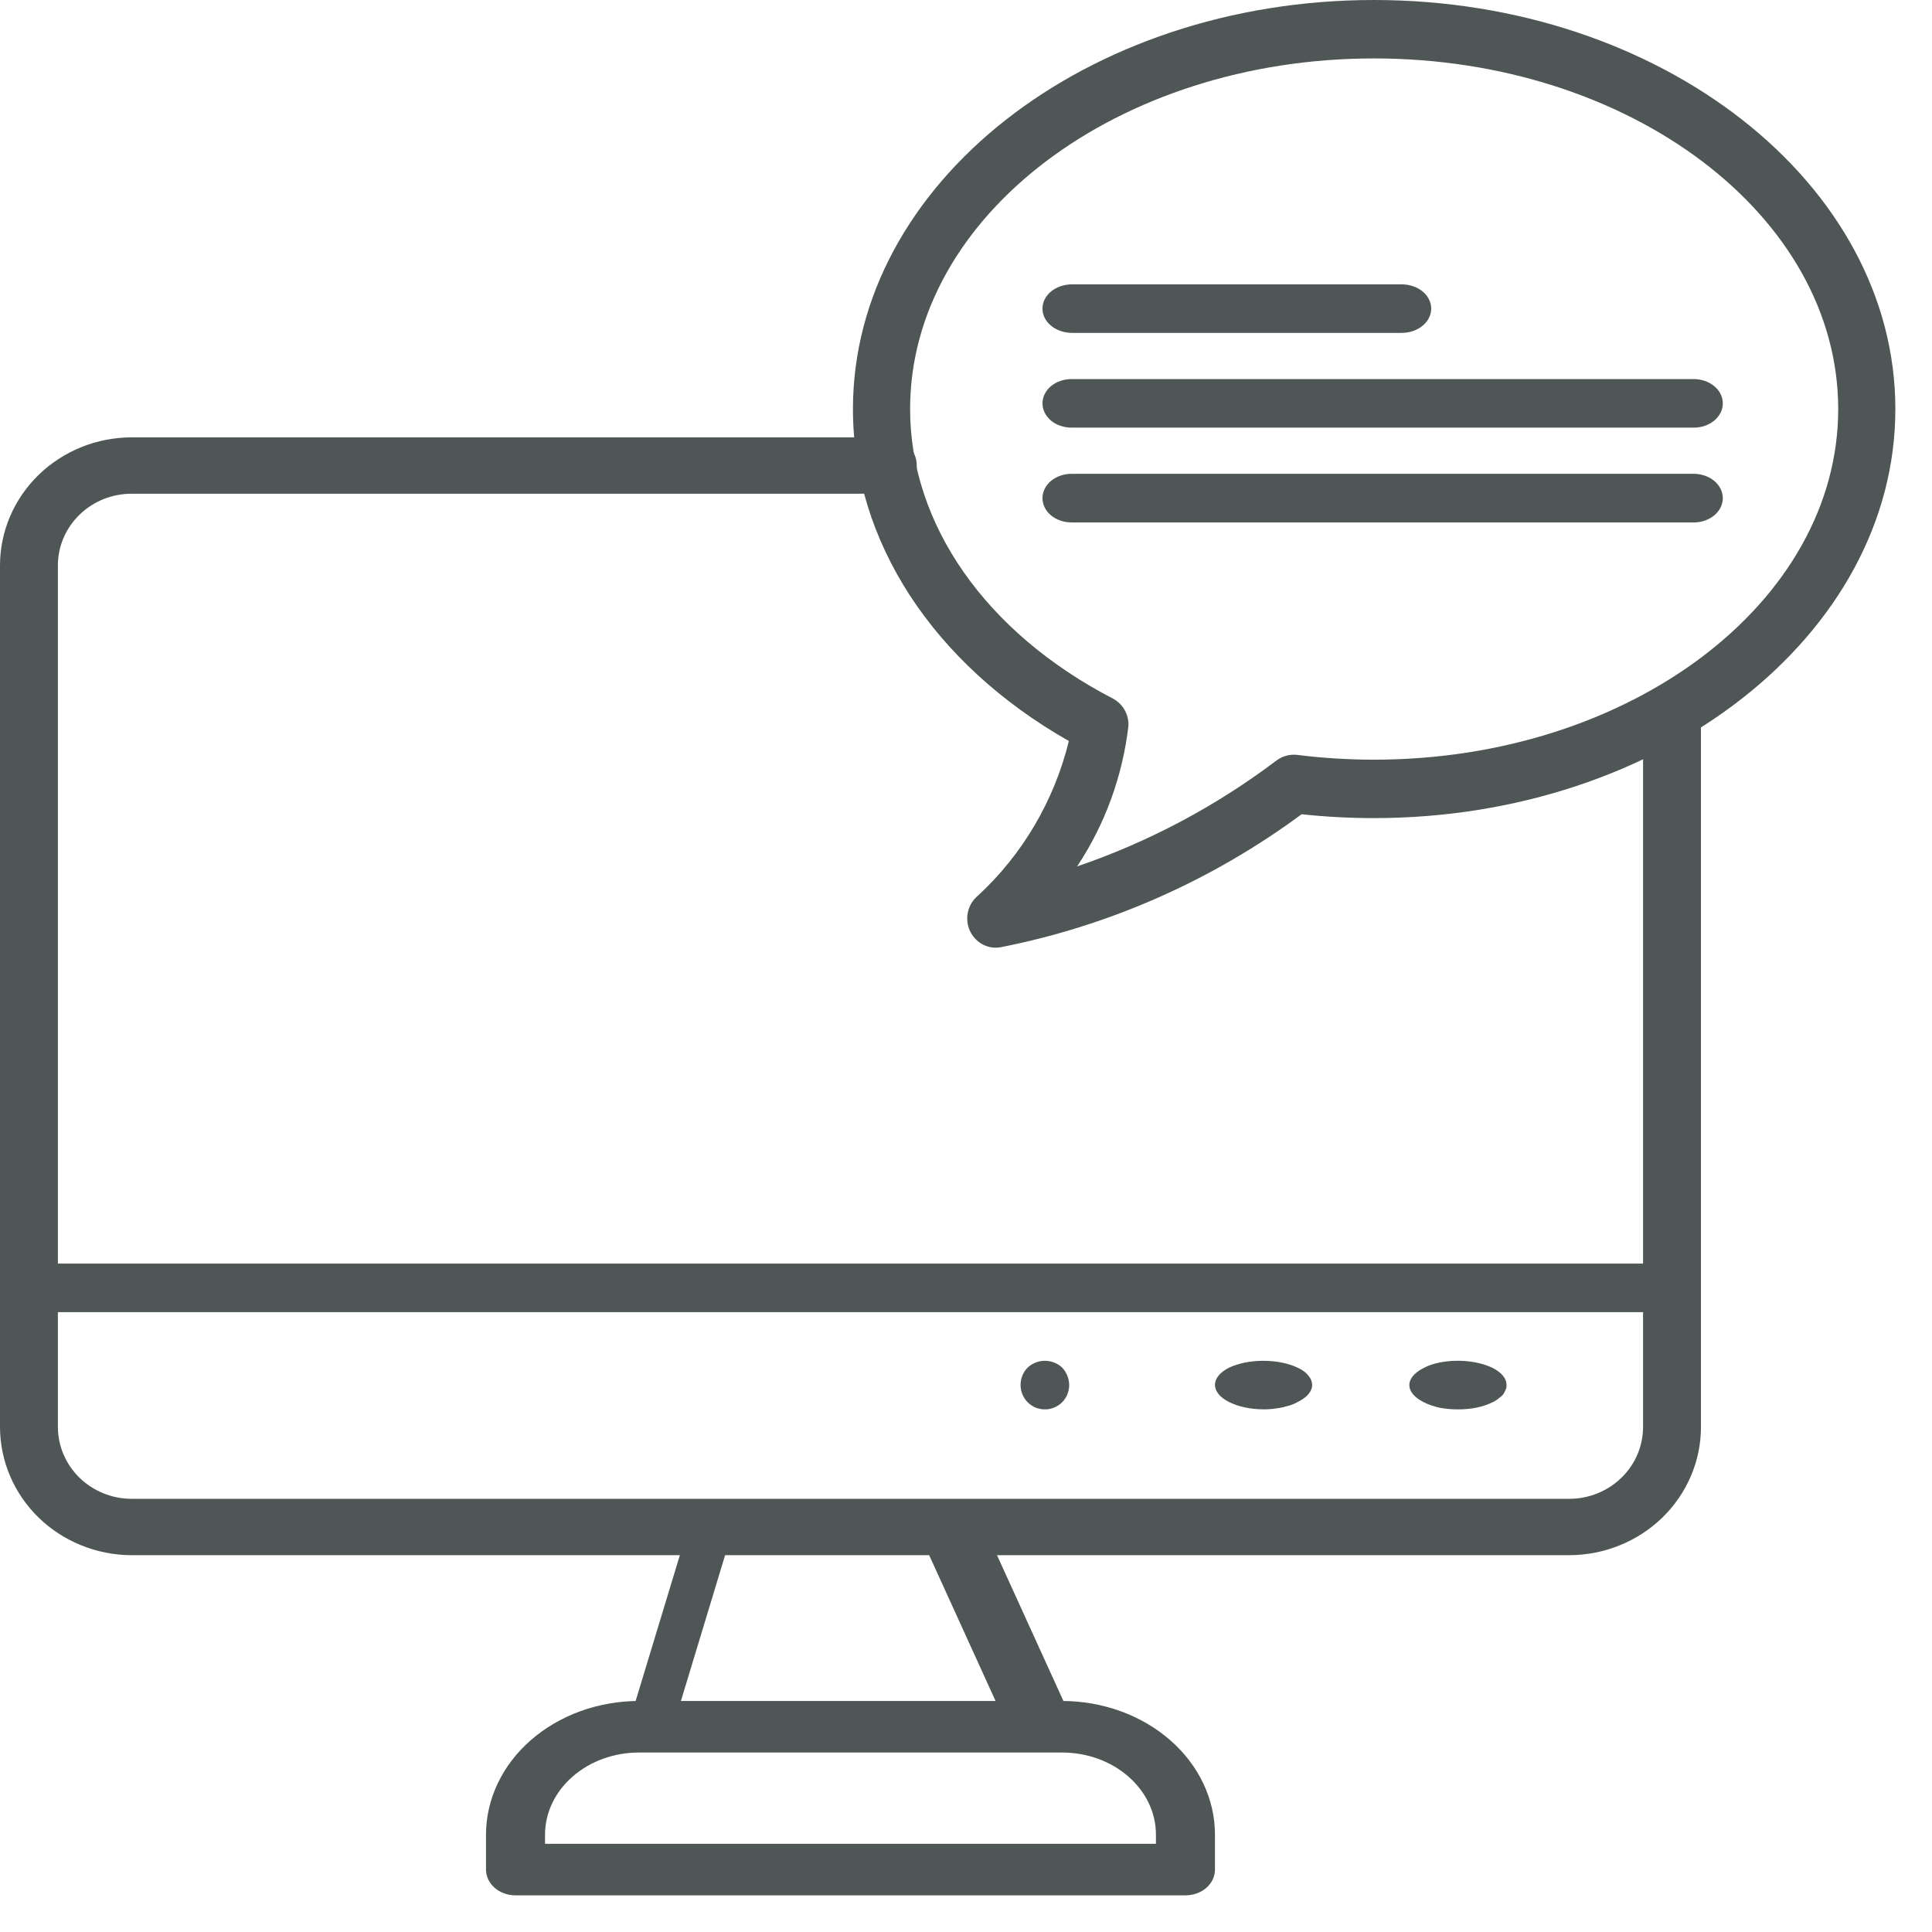 <svg width="29" height="29" viewBox="0 0 29 29" fill="none" xmlns="http://www.w3.org/2000/svg">
<path d="M23.554 23.344H1.978C1.453 23.343 0.951 23.14 0.58 22.78C0.209 22.419 0.001 21.93 0 21.421V8.484C0.001 7.975 0.21 7.487 0.581 7.127C0.952 6.767 1.454 6.565 1.978 6.565H13.327C13.442 6.565 13.553 6.61 13.634 6.689C13.716 6.768 13.761 6.876 13.761 6.988C13.761 7.1 13.716 7.208 13.634 7.287C13.553 7.366 13.442 7.411 13.327 7.411H1.978C1.684 7.41 1.403 7.523 1.195 7.725C0.987 7.926 0.87 8.199 0.869 8.484V21.421C0.87 21.706 0.987 21.98 1.194 22.182C1.402 22.384 1.684 22.498 1.978 22.498H23.554C23.848 22.498 24.13 22.384 24.338 22.182C24.546 21.98 24.662 21.706 24.663 21.421V10.796C24.663 10.684 24.709 10.576 24.79 10.497C24.872 10.418 24.982 10.373 25.097 10.373C25.213 10.373 25.323 10.418 25.405 10.497C25.486 10.576 25.532 10.684 25.532 10.796V21.421C25.532 21.93 25.323 22.419 24.952 22.78C24.581 23.14 24.079 23.343 23.554 23.344Z" fill="#4F5756"/>
<path d="M17.794 28.45H7.738C7.62 28.45 7.508 28.409 7.425 28.337C7.342 28.264 7.295 28.166 7.295 28.063V27.537C7.296 27.006 7.538 26.496 7.968 26.12C8.399 25.744 8.982 25.533 9.591 25.532H15.942C16.551 25.533 17.134 25.744 17.564 26.12C17.995 26.496 18.237 27.006 18.237 27.537V28.063C18.237 28.166 18.191 28.264 18.108 28.337C18.024 28.409 17.912 28.45 17.794 28.45ZM8.181 27.676H17.351V27.537C17.351 27.211 17.202 26.898 16.938 26.667C16.674 26.436 16.316 26.306 15.942 26.306H9.591C9.217 26.306 8.859 26.436 8.595 26.667C8.33 26.898 8.182 27.211 8.181 27.537L8.181 27.676Z" fill="#4F5756"/>
<path d="M9.795 26.262C9.752 26.262 9.71 26.249 9.67 26.224C9.633 26.201 9.599 26.168 9.571 26.125C9.542 26.083 9.52 26.034 9.505 25.979C9.49 25.925 9.483 25.866 9.483 25.808C9.484 25.749 9.493 25.692 9.509 25.638L10.345 22.882C10.362 22.828 10.385 22.779 10.415 22.739C10.444 22.698 10.479 22.666 10.517 22.645C10.555 22.623 10.596 22.613 10.637 22.614C10.678 22.615 10.718 22.628 10.755 22.651C10.793 22.675 10.827 22.708 10.855 22.751C10.883 22.793 10.906 22.843 10.921 22.897C10.936 22.951 10.943 23.01 10.942 23.068C10.941 23.127 10.933 23.185 10.916 23.238L10.081 25.994C10.057 26.073 10.017 26.141 9.966 26.189C9.915 26.236 9.856 26.262 9.795 26.262Z" fill="#4F5756"/>
<path d="M15.582 26.262C15.492 26.262 15.403 26.236 15.326 26.189C15.25 26.141 15.191 26.074 15.154 25.994L13.899 23.238C13.875 23.184 13.861 23.127 13.86 23.068C13.859 23.01 13.87 22.951 13.893 22.897C13.915 22.843 13.948 22.793 13.991 22.751C14.034 22.708 14.084 22.675 14.14 22.651C14.197 22.628 14.257 22.615 14.318 22.614C14.38 22.613 14.441 22.623 14.498 22.645C14.555 22.666 14.607 22.698 14.651 22.739C14.695 22.779 14.731 22.828 14.755 22.882L16.01 25.637C16.034 25.691 16.048 25.749 16.049 25.807C16.05 25.866 16.039 25.924 16.016 25.978C15.994 26.033 15.96 26.082 15.918 26.125C15.875 26.167 15.824 26.2 15.768 26.224C15.71 26.248 15.646 26.261 15.582 26.262Z" fill="#4F5756"/>
<path d="M14.947 14.225C14.858 14.225 14.772 14.197 14.7 14.145C14.628 14.092 14.573 14.019 14.543 13.934C14.514 13.848 14.51 13.756 14.534 13.669C14.558 13.582 14.607 13.504 14.676 13.447C15.348 12.828 15.824 12.019 16.044 11.123C14.008 9.966 12.803 8.123 12.803 6.14C12.803 2.754 16.311 0 20.624 0C24.937 0 28.45 2.754 28.45 6.14C28.45 9.526 24.939 12.28 20.624 12.28C20.261 12.28 19.899 12.261 19.538 12.222C18.19 13.218 16.645 13.9 15.011 14.22C14.99 14.223 14.968 14.225 14.947 14.225ZM20.624 0.877C16.785 0.877 13.661 3.238 13.661 6.14C13.661 7.872 14.798 9.497 16.704 10.485C16.777 10.524 16.839 10.583 16.88 10.655C16.922 10.728 16.942 10.812 16.938 10.896C16.85 11.652 16.586 12.375 16.168 13.005C17.241 12.639 18.251 12.102 19.161 11.415C19.25 11.349 19.36 11.319 19.47 11.331C19.853 11.379 20.238 11.403 20.624 11.403C24.466 11.403 27.592 9.042 27.592 6.14C27.592 3.238 24.466 0.877 20.624 0.877Z" fill="#4F5756"/>
<path d="M21.037 4.997H16.094C15.975 4.997 15.862 4.959 15.778 4.89C15.694 4.822 15.648 4.729 15.648 4.632C15.648 4.536 15.694 4.443 15.778 4.374C15.862 4.306 15.975 4.268 16.094 4.268H21.037C21.156 4.268 21.269 4.306 21.353 4.374C21.436 4.443 21.483 4.536 21.483 4.632C21.483 4.729 21.436 4.822 21.353 4.89C21.269 4.959 21.156 4.997 21.037 4.997Z" fill="#4F5756"/>
<path d="M25.423 6.419H16.084C15.969 6.419 15.857 6.381 15.775 6.313C15.694 6.244 15.648 6.151 15.648 6.055C15.648 5.958 15.694 5.865 15.775 5.797C15.857 5.728 15.969 5.69 16.084 5.69H25.423C25.539 5.69 25.65 5.728 25.732 5.797C25.814 5.865 25.86 5.958 25.86 6.055C25.86 6.151 25.814 6.244 25.732 6.313C25.65 6.381 25.539 6.419 25.423 6.419Z" fill="#4F5756"/>
<path d="M25.423 7.842H16.084C15.969 7.842 15.857 7.804 15.775 7.735C15.694 7.667 15.648 7.574 15.648 7.477C15.648 7.38 15.694 7.288 15.775 7.219C15.857 7.151 15.969 7.112 16.084 7.112H25.423C25.539 7.112 25.65 7.151 25.732 7.219C25.814 7.288 25.86 7.38 25.86 7.477C25.86 7.574 25.814 7.667 25.732 7.735C25.65 7.804 25.539 7.842 25.423 7.842Z" fill="#4F5756"/>
<path d="M25.097 19.696H0.435C0.319 19.696 0.209 19.658 0.127 19.589C0.046 19.521 0 19.428 0 19.331C0 19.235 0.046 19.142 0.127 19.073C0.209 19.005 0.319 18.967 0.435 18.967H25.097C25.213 18.967 25.323 19.005 25.405 19.073C25.486 19.142 25.532 19.235 25.532 19.331C25.532 19.428 25.486 19.521 25.405 19.589C25.323 19.658 25.213 19.696 25.097 19.696Z" fill="#4F5756"/>
<path d="M21.884 21.155C21.79 21.156 21.695 21.147 21.607 21.13C21.52 21.11 21.441 21.083 21.374 21.049C21.305 21.015 21.25 20.975 21.212 20.931C21.174 20.887 21.155 20.839 21.155 20.791C21.155 20.742 21.174 20.695 21.212 20.65C21.25 20.606 21.305 20.566 21.374 20.532C21.439 20.497 21.518 20.47 21.607 20.452C21.741 20.425 21.887 20.419 22.029 20.433C22.169 20.447 22.299 20.482 22.402 20.532C22.471 20.566 22.525 20.607 22.561 20.652C22.597 20.696 22.615 20.744 22.613 20.793C22.616 20.816 22.611 20.839 22.599 20.862C22.59 20.886 22.578 20.909 22.562 20.932C22.543 20.954 22.518 20.974 22.49 20.994C22.467 21.015 22.437 21.033 22.402 21.049C22.335 21.083 22.254 21.11 22.165 21.129C22.076 21.147 21.98 21.156 21.884 21.155Z" fill="#4F5756"/>
<path d="M18.967 21.155C18.772 21.154 18.586 21.115 18.449 21.045C18.313 20.977 18.237 20.884 18.237 20.787C18.237 20.69 18.313 20.597 18.449 20.529C18.588 20.463 18.772 20.426 18.963 20.426C19.155 20.426 19.339 20.463 19.477 20.529C19.548 20.561 19.602 20.601 19.638 20.646C19.676 20.691 19.696 20.74 19.696 20.789C19.696 20.837 19.676 20.884 19.639 20.928C19.601 20.972 19.546 21.012 19.477 21.045C19.446 21.064 19.409 21.08 19.368 21.093C19.332 21.104 19.288 21.115 19.244 21.126C19.2 21.137 19.149 21.14 19.105 21.148C19.06 21.152 19.014 21.155 18.967 21.155Z" fill="#4F5756"/>
<path d="M15.684 21.155C15.636 21.156 15.588 21.146 15.544 21.128C15.5 21.11 15.459 21.082 15.425 21.048C15.357 20.979 15.319 20.886 15.319 20.788C15.319 20.691 15.357 20.597 15.425 20.528C15.496 20.462 15.588 20.426 15.684 20.426C15.78 20.426 15.873 20.462 15.943 20.528C16.01 20.598 16.048 20.692 16.049 20.79C16.049 20.838 16.039 20.886 16.021 20.931C16.003 20.975 15.976 21.015 15.942 21.049C15.908 21.084 15.868 21.11 15.823 21.128C15.779 21.147 15.732 21.156 15.684 21.155Z" fill="#4F5756"/>
</svg>
